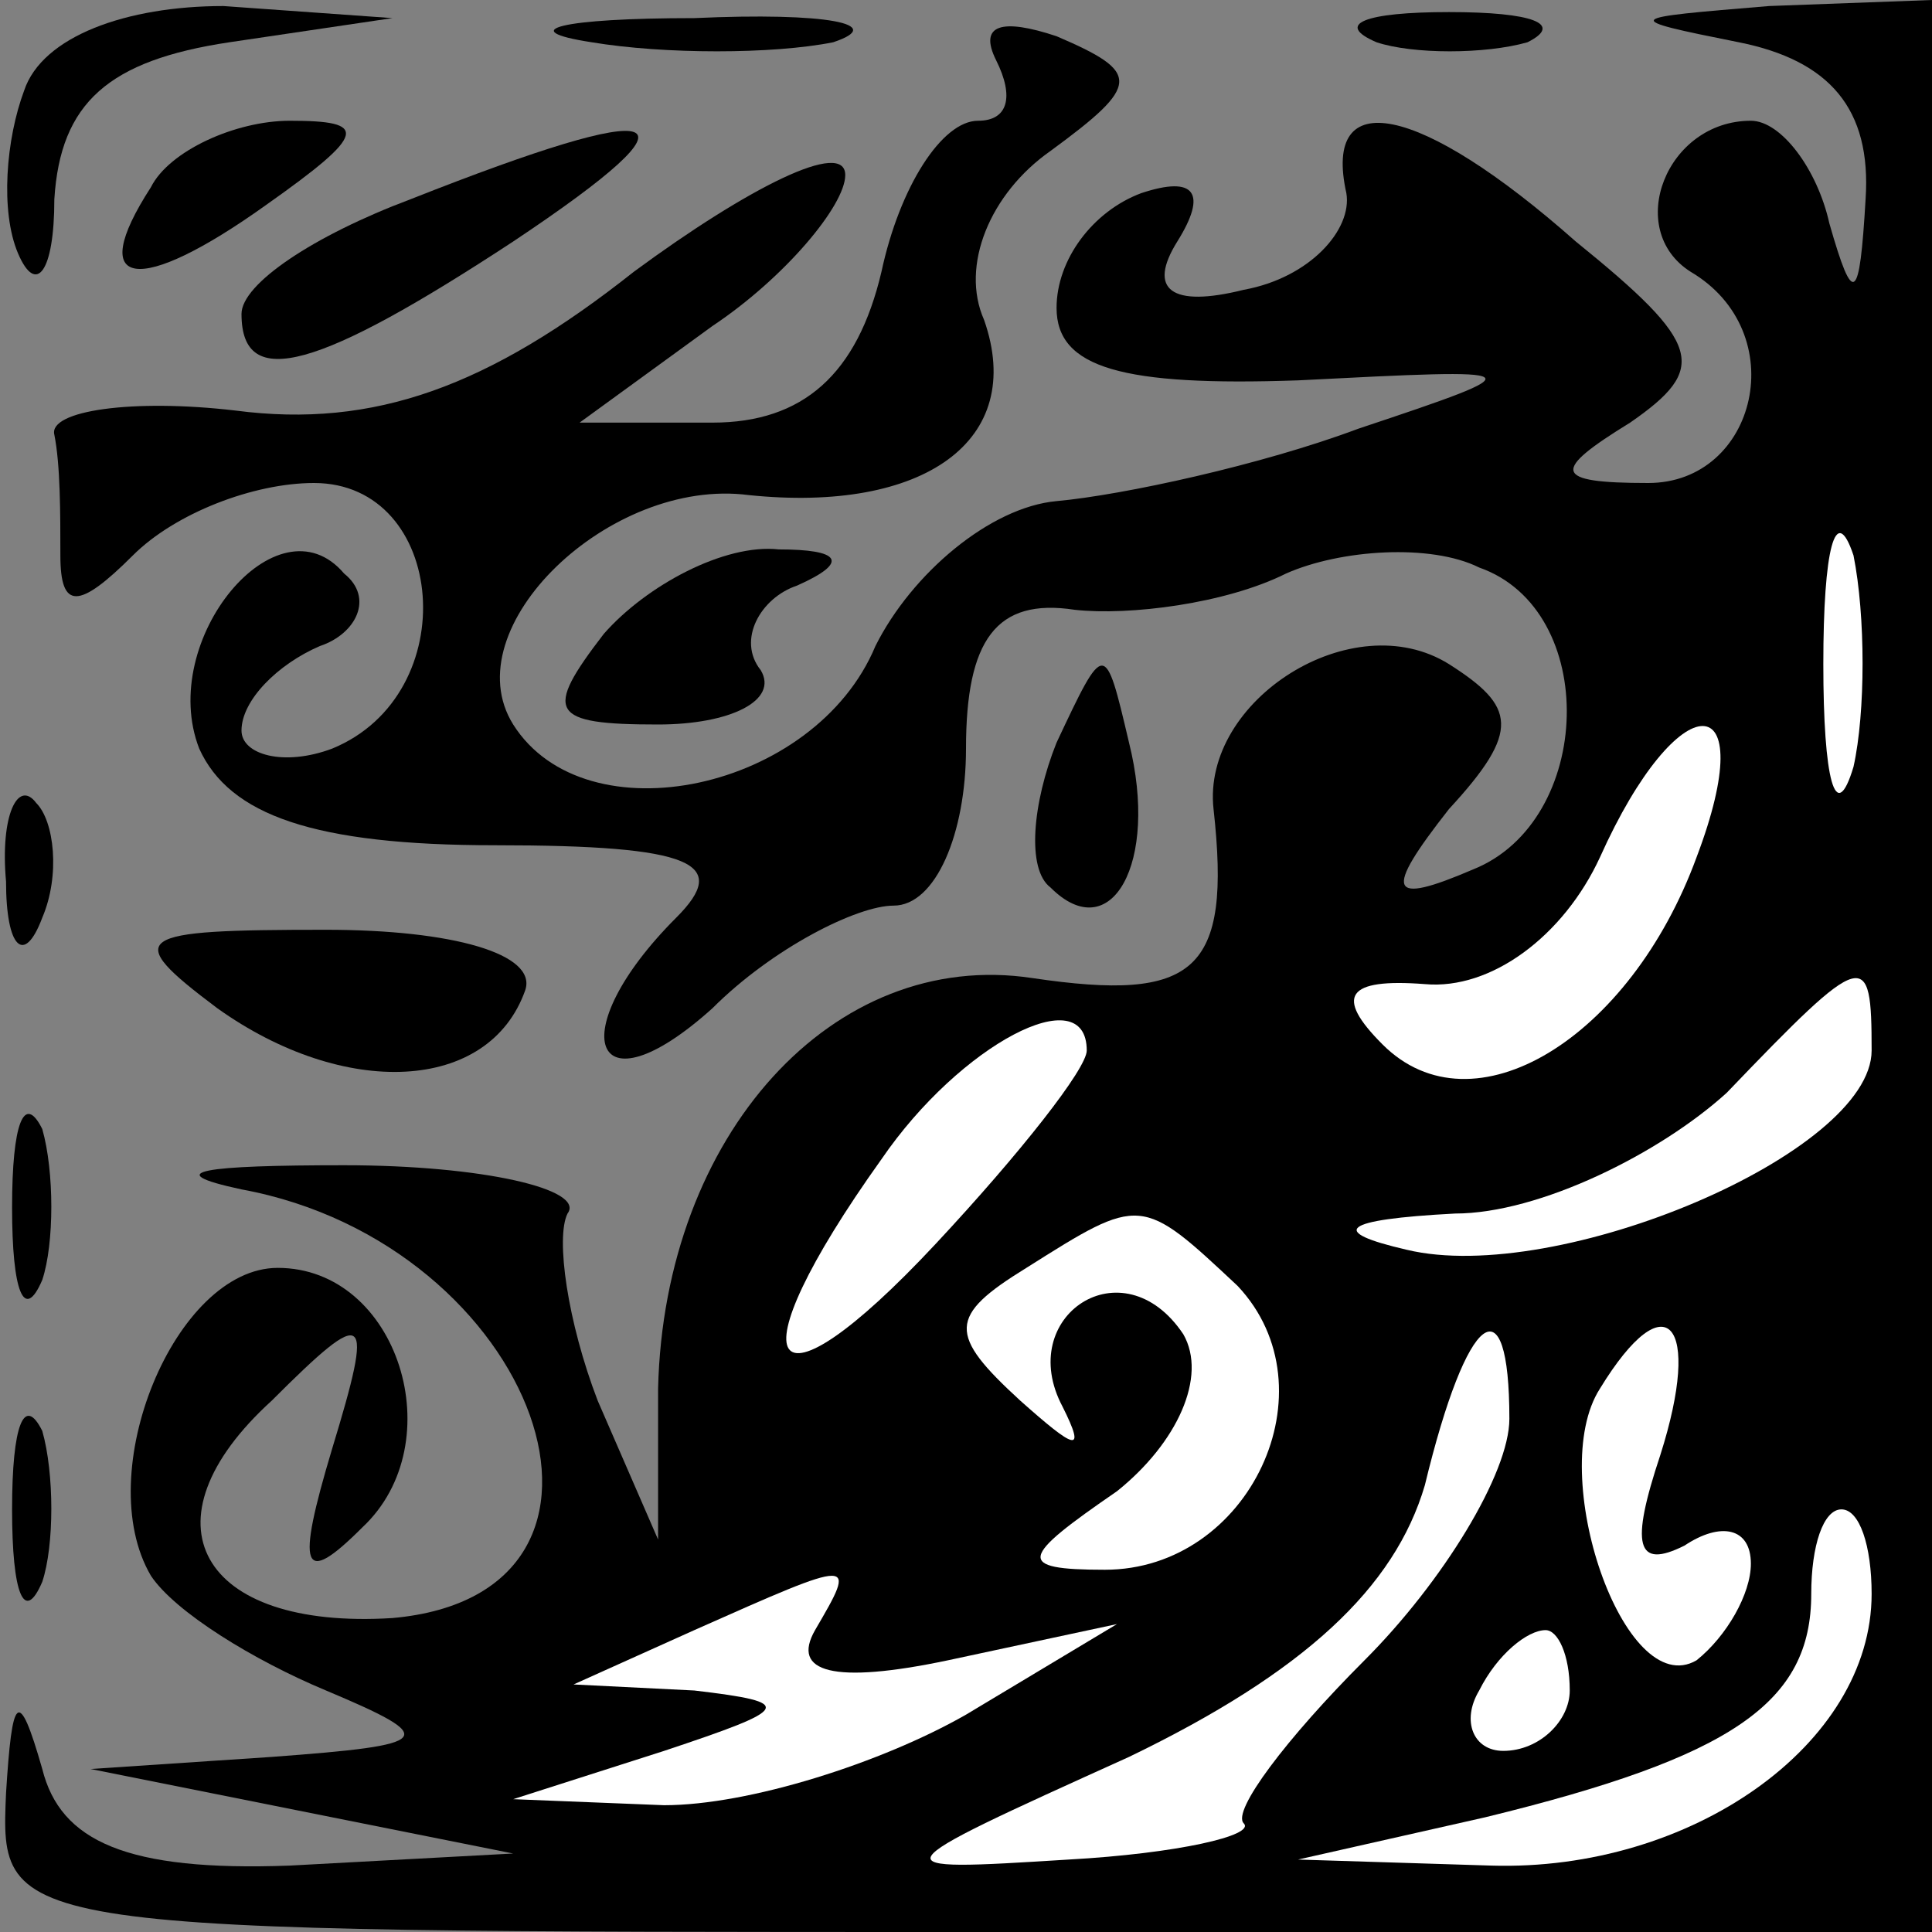 <?xml version="1.0" standalone="no"?>
<!DOCTYPE svg PUBLIC "-//W3C//DTD SVG 20010904//EN"
 "http://www.w3.org/TR/2001/REC-SVG-20010904/DTD/svg10.dtd">
<svg version="1.0" xmlns="http://www.w3.org/2000/svg"
 width="32pt" height="32pt" viewBox="0 0 32 32"
 preserveAspectRatio="xMidYMid meet">
<rect x="0" y="0" width="32" height="32" fill="#808080" stroke="none"/>
<g transform="translate(0,32) scale(0.1,-0.1)"
fill="#000000" stroke="none">
<path fill="#000000" stroke="none" d="M4 305 c-3 -8 -4 -20 -1 -27 3 -7 6 -3
6 9 1 16 9 23 29 26 l27 4 -28 2 c-16 0 -30 -5 -33 -14z"/>
<path fill="#000000" stroke="none" d="M98 313 c12 -2 30 -2 40 0 9 3 -1 5
-23 4 -22 0 -30 -2 -17 -4z"/>
<path fill="#000000" stroke="none" d="M165 310 c3 -6 2 -10 -3 -10 -6 0 -13
-11 -16 -25 -4 -17 -13 -25 -28 -25 l-22 0 22 16 c12 8 22 20 22 25 0 6 -16
-2 -35 -16 -24 -19 -43 -26 -66 -23 -17 2 -31 0 -30 -4 1 -5 1 -13 1 -20 0 -9
3 -9 12 0 7 7 20 12 30 12 22 0 25 -35 3 -44 -8 -3 -15 -1 -15 3 0 5 6 11 13
14 6 2 9 8 4 12 -11 13 -31 -11 -24 -29 5 -11 19 -16 49 -16 33 0 39 -3 30
-12 -19 -19 -14 -33 6 -15 10 10 24 17 30 17 7 0 12 12 12 26 0 18 5 25 18 23
9 -1 25 1 35 6 9 4 24 5 32 1 20 -7 19 -42 -1 -50 -14 -6 -15 -4 -4 10 12 13
11 17 0 24 -16 10 -41 -6 -39 -24 3 -27 -3 -32 -30 -28 -33 5 -61 -26 -62 -68
l0 -25 -10 23 c-5 13 -7 27 -5 31 3 4 -14 8 -37 8 -23 0 -31 -1 -17 -4 49 -9
70 -67 25 -71 -32 -2 -42 16 -20 36 16 16 17 15 10 -8 -6 -20 -5 -23 5 -13 15
14 6 43 -14 43 -17 0 -31 -34 -21 -51 4 -6 17 -14 29 -19 19 -8 18 -9 -9 -11
l-30 -2 35 -7 35 -7 -37 -2 c-27 -1 -38 4 -41 16 -4 14 -5 12 -6 -4 -1 -23 -1
-23 159 -23 l160 0 0 160 0 160 -27 -1 c-24 -2 -25 -2 -5 -6 15 -3 22 -11 21
-26 -1 -17 -2 -18 -6 -4 -2 9 -8 17 -13 17 -14 0 -21 -18 -10 -25 17 -10 11
-35 -7 -35 -16 0 -16 2 -3 10 13 9 12 13 -9 30 -26 23 -42 26 -38 8 1 -6 -6
-14 -17 -16 -12 -3 -16 0 -11 8 5 8 3 11 -6 8 -8 -3 -14 -11 -14 -19 0 -10 11
-13 40 -12 39 2 40 2 10 -8 -16 -6 -39 -11 -50 -12 -11 -1 -24 -12 -30 -24
-10 -24 -48 -32 -60 -13 -10 16 16 41 39 38 29 -3 46 9 39 29 -4 9 1 21 11 28
15 11 15 13 1 19 -9 3 -13 2 -10 -4z"/>
<path fill="#ffffff" stroke="none" d="M307 193 c-3 -10 -5 -2 -5 17 0 19 2
27 5 18 2 -10 2 -26 0 -35z"/>
<path fill="#ffffff" stroke="none" d="M281 178 c-11 -30 -37 -46 -52 -31 -8
8 -6 11 7 10 11 -1 23 8 29 21 13 29 27 29 16 0z"/>
<path fill="#ffffff" stroke="none" d="M310 146 c0 -17 -52 -39 -77 -33 -13 3
-11 5 8 6 14 0 34 10 45 20 23 24 24 24 24 7z"/>
<path fill="#ffffff" stroke="none" d="M180 146 c0 -3 -11 -17 -25 -32 -28
-30 -34 -21 -9 14 13 19 34 30 34 18z"/>
<path fill="#ffffff" stroke="none" d="M205 107 c16 -17 2 -47 -22 -47 -15 0
-14 2 2 13 10 8 15 19 11 26 -10 15 -28 3 -20 -12 4 -8 2 -7 -7 1 -12 11 -12
14 1 22 19 12 19 12 35 -3z"/>
<path fill="#ffffff" stroke="none" d="M250 85 c0 -9 -11 -27 -24 -40 -13 -13
-22 -25 -20 -27 2 -2 -11 -5 -29 -6 -32 -2 -32 -2 10 17 29 14 44 28 49 45 7
29 14 34 14 11z"/>
<path fill="#ffffff" stroke="none" d="M275 79 c-5 -15 -4 -19 4 -15 6 4 11 3
11 -3 0 -5 -4 -12 -9 -16 -12 -7 -25 31 -16 45 11 18 17 11 10 -11z"/>
<path fill="#ffffff" stroke="none" d="M310 56 c0 -25 -30 -46 -63 -45 l-32 1
31 7 c41 10 54 19 54 37 0 8 2 14 5 14 3 0 5 -6 5 -14z"/>
<path fill="#ffffff" stroke="none" d="M135 50 c-4 -7 3 -9 22 -5 l28 6 -25
-15 c-14 -8 -36 -15 -50 -15 l-25 1 25 8 c21 7 22 8 5 10 l-20 1 20 9 c27 12
27 12 20 0z"/>
<path fill="#ffffff" stroke="none" d="M260 40 c0 -5 -5 -10 -11 -10 -5 0 -7
5 -4 10 3 6 8 10 11 10 2 0 4 -4 4 -10z"/>
<path fill="#000000" stroke="none" d="M228 313 c6 -2 18 -2 25 0 6 3 1 5 -13
5 -14 0 -19 -2 -12 -5z"/>
<path fill="#000000" stroke="none" d="M25 289 c-11 -17 -2 -18 19 -3 17 12
17 14 4 14 -9 0 -20 -5 -23 -11z"/>
<path fill="#000000" stroke="none" d="M68 287 c-16 -6 -28 -14 -28 -19 0 -13
13 -9 45 12 33 22 26 24 -17 7z"/>
<path fill="#000000" stroke="none" d="M100 215 c-10 -13 -9 -15 9 -15 12 0
20 4 17 9 -4 5 0 12 6 14 9 4 7 6 -3 6 -9 1 -22 -6 -29 -14z"/>
<path fill="#000000" stroke="none" d="M175 197 c-4 -10 -5 -21 -1 -24 10 -10
18 4 13 24 -4 17 -4 17 -12 0z"/>
<path fill="#000000" stroke="none" d="M1 174 c0 -11 3 -14 6 -6 3 7 2 16 -1
19 -3 4 -6 -2 -5 -13z"/>
<path fill="#000000" stroke="none" d="M36 153 c21 -15 45 -14 51 3 2 6 -12
10 -33 10 -32 0 -34 -1 -18 -13z"/>
<path fill="#000000" stroke="none" d="M2 120 c0 -14 2 -19 5 -12 2 6 2 18 0
25 -3 6 -5 1 -5 -13z"/>
<path fill="#000000" stroke="none" d="M2 70 c0 -14 2 -19 5 -12 2 6 2 18 0
25 -3 6 -5 1 -5 -13z"/>
</g>
</svg>
